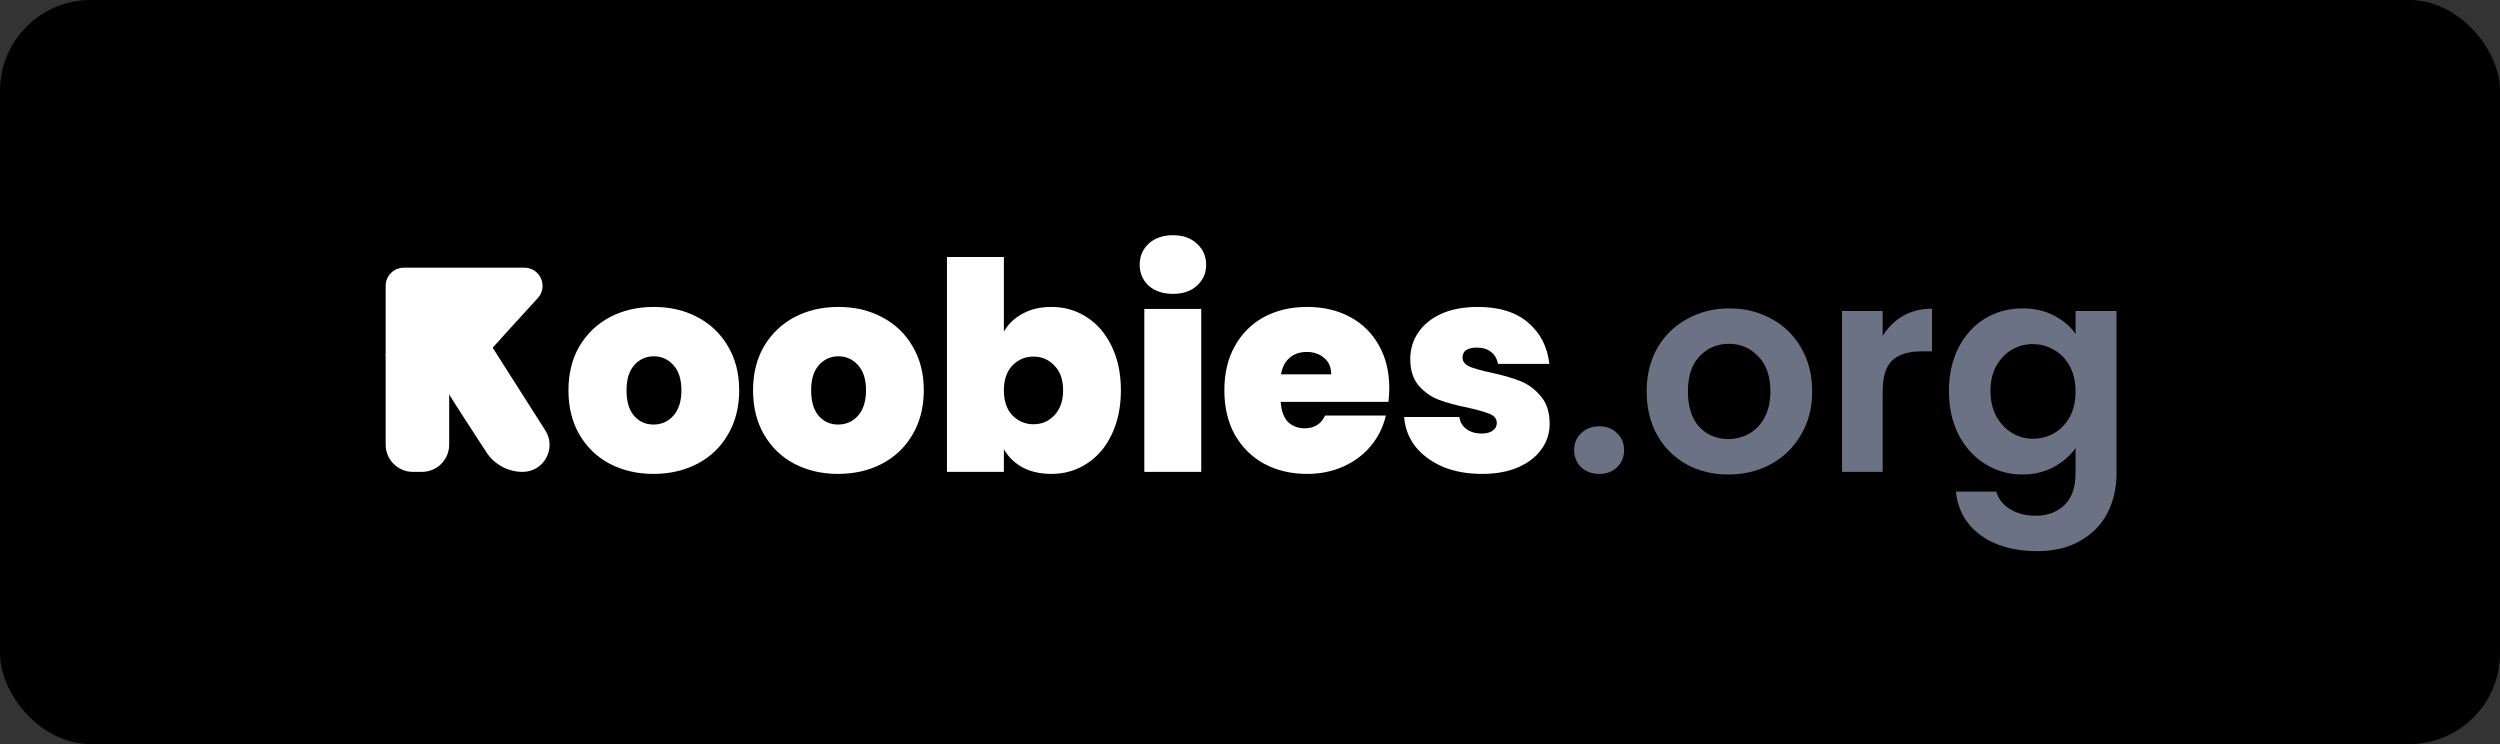 <svg width="551" height="164" viewBox="0 0 551 164" fill="none" xmlns="http://www.w3.org/2000/svg">
<rect x="0" y="0" width="551" height="164" fill="#333333" stroke="none"/>
<rect width="551" height="164" rx="20" fill="black"/>
<path d="M144.038 104.448C140.454 104.448 137.233 103.701 134.374 102.208C131.558 100.715 129.339 98.581 127.718 95.808C126.097 93.035 125.286 89.771 125.286 86.016C125.286 82.304 126.097 79.061 127.718 76.288C129.382 73.515 131.622 71.381 134.438 69.888C137.297 68.395 140.518 67.648 144.102 67.648C147.686 67.648 150.886 68.395 153.702 69.888C156.561 71.381 158.801 73.515 160.422 76.288C162.086 79.061 162.918 82.304 162.918 86.016C162.918 89.728 162.086 92.992 160.422 95.808C158.801 98.581 156.561 100.715 153.702 102.208C150.843 103.701 147.622 104.448 144.038 104.448ZM144.038 93.568C145.787 93.568 147.238 92.928 148.39 91.648C149.585 90.325 150.182 88.448 150.182 86.016C150.182 83.584 149.585 81.728 148.39 80.448C147.238 79.168 145.809 78.528 144.102 78.528C142.395 78.528 140.966 79.168 139.814 80.448C138.662 81.728 138.086 83.584 138.086 86.016C138.086 88.491 138.641 90.368 139.75 91.648C140.859 92.928 142.289 93.568 144.038 93.568ZM184.726 104.448C181.142 104.448 177.92 103.701 175.062 102.208C172.246 100.715 170.027 98.581 168.406 95.808C166.784 93.035 165.974 89.771 165.974 86.016C165.974 82.304 166.784 79.061 168.406 76.288C170.07 73.515 172.31 71.381 175.126 69.888C177.984 68.395 181.206 67.648 184.79 67.648C188.374 67.648 191.574 68.395 194.39 69.888C197.248 71.381 199.488 73.515 201.11 76.288C202.774 79.061 203.606 82.304 203.606 86.016C203.606 89.728 202.774 92.992 201.11 95.808C199.488 98.581 197.248 100.715 194.39 102.208C191.531 103.701 188.31 104.448 184.726 104.448ZM184.726 93.568C186.475 93.568 187.926 92.928 189.078 91.648C190.272 90.325 190.87 88.448 190.87 86.016C190.87 83.584 190.272 81.728 189.078 80.448C187.926 79.168 186.496 78.528 184.79 78.528C183.083 78.528 181.654 79.168 180.502 80.448C179.35 81.728 178.774 83.584 178.774 86.016C178.774 88.491 179.328 90.368 180.438 91.648C181.547 92.928 182.976 93.568 184.726 93.568ZM221.253 73.088C222.234 71.381 223.621 70.059 225.413 69.12C227.205 68.139 229.317 67.648 231.749 67.648C234.608 67.648 237.189 68.395 239.493 69.888C241.84 71.381 243.674 73.515 244.997 76.288C246.362 79.061 247.045 82.304 247.045 86.016C247.045 89.728 246.362 92.992 244.997 95.808C243.674 98.581 241.84 100.715 239.493 102.208C237.189 103.701 234.608 104.448 231.749 104.448C229.317 104.448 227.205 103.979 225.413 103.04C223.621 102.059 222.234 100.715 221.253 99.008V104H208.709V56.64H221.253V73.088ZM234.309 86.016C234.309 83.669 233.669 81.856 232.389 80.576C231.152 79.253 229.616 78.592 227.781 78.592C225.946 78.592 224.389 79.253 223.109 80.576C221.872 81.899 221.253 83.712 221.253 86.016C221.253 88.363 221.872 90.197 223.109 91.52C224.389 92.843 225.946 93.504 227.781 93.504C229.616 93.504 231.152 92.843 232.389 91.52C233.669 90.155 234.309 88.32 234.309 86.016ZM258.545 64.768C256.326 64.768 254.534 64.171 253.169 62.976C251.846 61.739 251.185 60.203 251.185 58.368C251.185 56.491 251.846 54.933 253.169 53.696C254.534 52.459 256.326 51.84 258.545 51.84C260.721 51.84 262.47 52.459 263.793 53.696C265.158 54.933 265.841 56.491 265.841 58.368C265.841 60.203 265.158 61.739 263.793 62.976C262.47 64.171 260.721 64.768 258.545 64.768ZM264.753 68.096V104H252.209V68.096H264.753ZM306.201 85.632C306.201 86.613 306.137 87.595 306.009 88.576H282.265C282.393 90.539 282.926 92.011 283.865 92.992C284.846 93.931 286.083 94.4 287.577 94.4C289.667 94.4 291.161 93.461 292.057 91.584H305.433C304.878 94.059 303.79 96.277 302.169 98.24C300.59 100.16 298.585 101.675 296.153 102.784C293.721 103.893 291.033 104.448 288.089 104.448C284.547 104.448 281.39 103.701 278.617 102.208C275.886 100.715 273.731 98.581 272.153 95.808C270.617 93.035 269.849 89.771 269.849 86.016C269.849 82.261 270.617 79.019 272.153 76.288C273.689 73.515 275.822 71.381 278.553 69.888C281.326 68.395 284.505 67.648 288.089 67.648C291.63 67.648 294.766 68.373 297.497 69.824C300.227 71.275 302.361 73.365 303.897 76.096C305.433 78.784 306.201 81.963 306.201 85.632ZM293.401 82.496C293.401 80.96 292.889 79.765 291.865 78.912C290.841 78.016 289.561 77.568 288.025 77.568C286.489 77.568 285.23 77.995 284.249 78.848C283.267 79.659 282.627 80.875 282.329 82.496H293.401ZM326.63 104.448C323.387 104.448 320.486 103.915 317.926 102.848C315.409 101.739 313.403 100.245 311.91 98.368C310.459 96.448 309.649 94.293 309.478 91.904H321.638C321.809 93.056 322.342 93.952 323.238 94.592C324.134 95.232 325.243 95.552 326.566 95.552C327.59 95.552 328.401 95.339 328.998 94.912C329.595 94.485 329.894 93.931 329.894 93.248C329.894 92.352 329.403 91.691 328.422 91.264C327.441 90.837 325.819 90.368 323.558 89.856C320.998 89.344 318.865 88.768 317.158 88.128C315.451 87.488 313.958 86.443 312.678 84.992C311.441 83.541 310.822 81.579 310.822 79.104C310.822 76.971 311.398 75.051 312.55 73.344C313.702 71.595 315.387 70.208 317.606 69.184C319.867 68.16 322.577 67.648 325.734 67.648C330.427 67.648 334.118 68.8 336.806 71.104C339.494 73.408 341.051 76.437 341.478 80.192H330.15C329.937 79.04 329.425 78.165 328.614 77.568C327.846 76.928 326.801 76.608 325.478 76.608C324.454 76.608 323.665 76.8 323.11 77.184C322.598 77.568 322.342 78.101 322.342 78.784C322.342 79.637 322.833 80.299 323.814 80.768C324.795 81.195 326.374 81.643 328.55 82.112C331.153 82.667 333.307 83.285 335.014 83.968C336.763 84.651 338.278 85.76 339.558 87.296C340.881 88.789 341.542 90.837 341.542 93.44C341.542 95.531 340.923 97.408 339.686 99.072C338.491 100.736 336.763 102.059 334.502 103.04C332.283 103.979 329.659 104.448 326.63 104.448Z" fill="white"/>
<path d="M352.509 104.448C350.888 104.448 349.544 103.957 348.477 102.976C347.453 101.952 346.941 100.693 346.941 99.2C346.941 97.707 347.453 96.469 348.477 95.488C349.544 94.464 350.888 93.952 352.509 93.952C354.088 93.952 355.389 94.464 356.413 95.488C357.437 96.469 357.949 97.707 357.949 99.2C357.949 100.693 357.437 101.952 356.413 102.976C355.389 103.957 354.088 104.448 352.509 104.448ZM380.91 104.576C377.497 104.576 374.425 103.829 371.694 102.336C368.963 100.8 366.809 98.645 365.23 95.872C363.694 93.099 362.926 89.899 362.926 86.272C362.926 82.645 363.715 79.445 365.294 76.672C366.915 73.899 369.113 71.765 371.886 70.272C374.659 68.736 377.753 67.968 381.166 67.968C384.579 67.968 387.673 68.736 390.446 70.272C393.219 71.765 395.395 73.899 396.974 76.672C398.595 79.445 399.406 82.645 399.406 86.272C399.406 89.899 398.574 93.099 396.91 95.872C395.289 98.645 393.07 100.8 390.254 102.336C387.481 103.829 384.366 104.576 380.91 104.576ZM380.91 96.768C382.531 96.768 384.046 96.384 385.454 95.616C386.905 94.805 388.057 93.611 388.91 92.032C389.763 90.453 390.19 88.533 390.19 86.272C390.19 82.901 389.294 80.32 387.502 78.528C385.753 76.693 383.598 75.776 381.038 75.776C378.478 75.776 376.323 76.693 374.574 78.528C372.867 80.32 372.014 82.901 372.014 86.272C372.014 89.643 372.846 92.245 374.51 94.08C376.217 95.872 378.35 96.768 380.91 96.768ZM414.939 74.048C416.091 72.171 417.584 70.699 419.419 69.632C421.296 68.565 423.429 68.032 425.819 68.032V77.44H423.451C420.635 77.44 418.501 78.101 417.051 79.424C415.643 80.747 414.939 83.051 414.939 86.336V104H405.979V68.544H414.939V74.048ZM445.742 67.968C448.387 67.968 450.712 68.501 452.718 69.568C454.723 70.592 456.302 71.936 457.454 73.6V68.544H466.478V104.256C466.478 107.541 465.816 110.464 464.494 113.024C463.171 115.627 461.187 117.675 458.542 119.168C455.896 120.704 452.696 121.472 448.942 121.472C443.907 121.472 439.768 120.299 436.526 117.952C433.326 115.605 431.512 112.405 431.086 108.352H439.982C440.451 109.973 441.454 111.253 442.99 112.192C444.568 113.173 446.467 113.664 448.686 113.664C451.288 113.664 453.4 112.875 455.022 111.296C456.643 109.76 457.454 107.413 457.454 104.256V98.752C456.302 100.416 454.702 101.803 452.654 102.912C450.648 104.021 448.344 104.576 445.742 104.576C442.755 104.576 440.024 103.808 437.55 102.272C435.075 100.736 433.112 98.581 431.661 95.808C430.253 92.992 429.549 89.771 429.549 86.144C429.549 82.56 430.253 79.381 431.661 76.608C433.112 73.835 435.054 71.701 437.486 70.208C439.96 68.715 442.712 67.968 445.742 67.968ZM457.454 86.272C457.454 84.096 457.027 82.24 456.174 80.704C455.32 79.125 454.168 77.931 452.718 77.12C451.267 76.267 449.71 75.84 448.046 75.84C446.382 75.84 444.846 76.245 443.438 77.056C442.03 77.867 440.878 79.061 439.982 80.64C439.128 82.176 438.702 84.011 438.702 86.144C438.702 88.277 439.128 90.155 439.982 91.776C440.878 93.355 442.03 94.571 443.438 95.424C444.888 96.277 446.424 96.704 448.046 96.704C449.71 96.704 451.267 96.299 452.718 95.488C454.168 94.635 455.32 93.44 456.174 91.904C457.027 90.325 457.454 88.448 457.454 86.272Z" fill="#6A7283"/>
<path d="M85 63C85 60.791 86.791 59 89 59H104.821H114.732H115.576C119.053 59 120.874 63.129 118.531 65.697L112.321 72.5L104.891 80.736C104.162 81.543 103.135 82.019 102.048 82.054L89.718 82.445C88.621 82.48 87.558 82.063 86.778 81.292L86.187 80.708C85.428 79.956 85 78.932 85 77.863V63Z" fill="white"/>
<path d="M96.124 82.46C93.928 79.02 95.224 74.436 98.895 72.654C102.012 71.141 105.767 72.206 107.627 75.128L120.192 94.873C122.708 98.827 119.868 104 115.182 104C111.95 104 108.939 102.363 107.181 99.652L101.788 91.333L96.124 82.46Z" fill="white"/>
<path d="M85 78H99V98C99 101.314 96.314 104 93 104H91C87.686 104 85 101.314 85 98V78Z" fill="white"/>
</svg>

